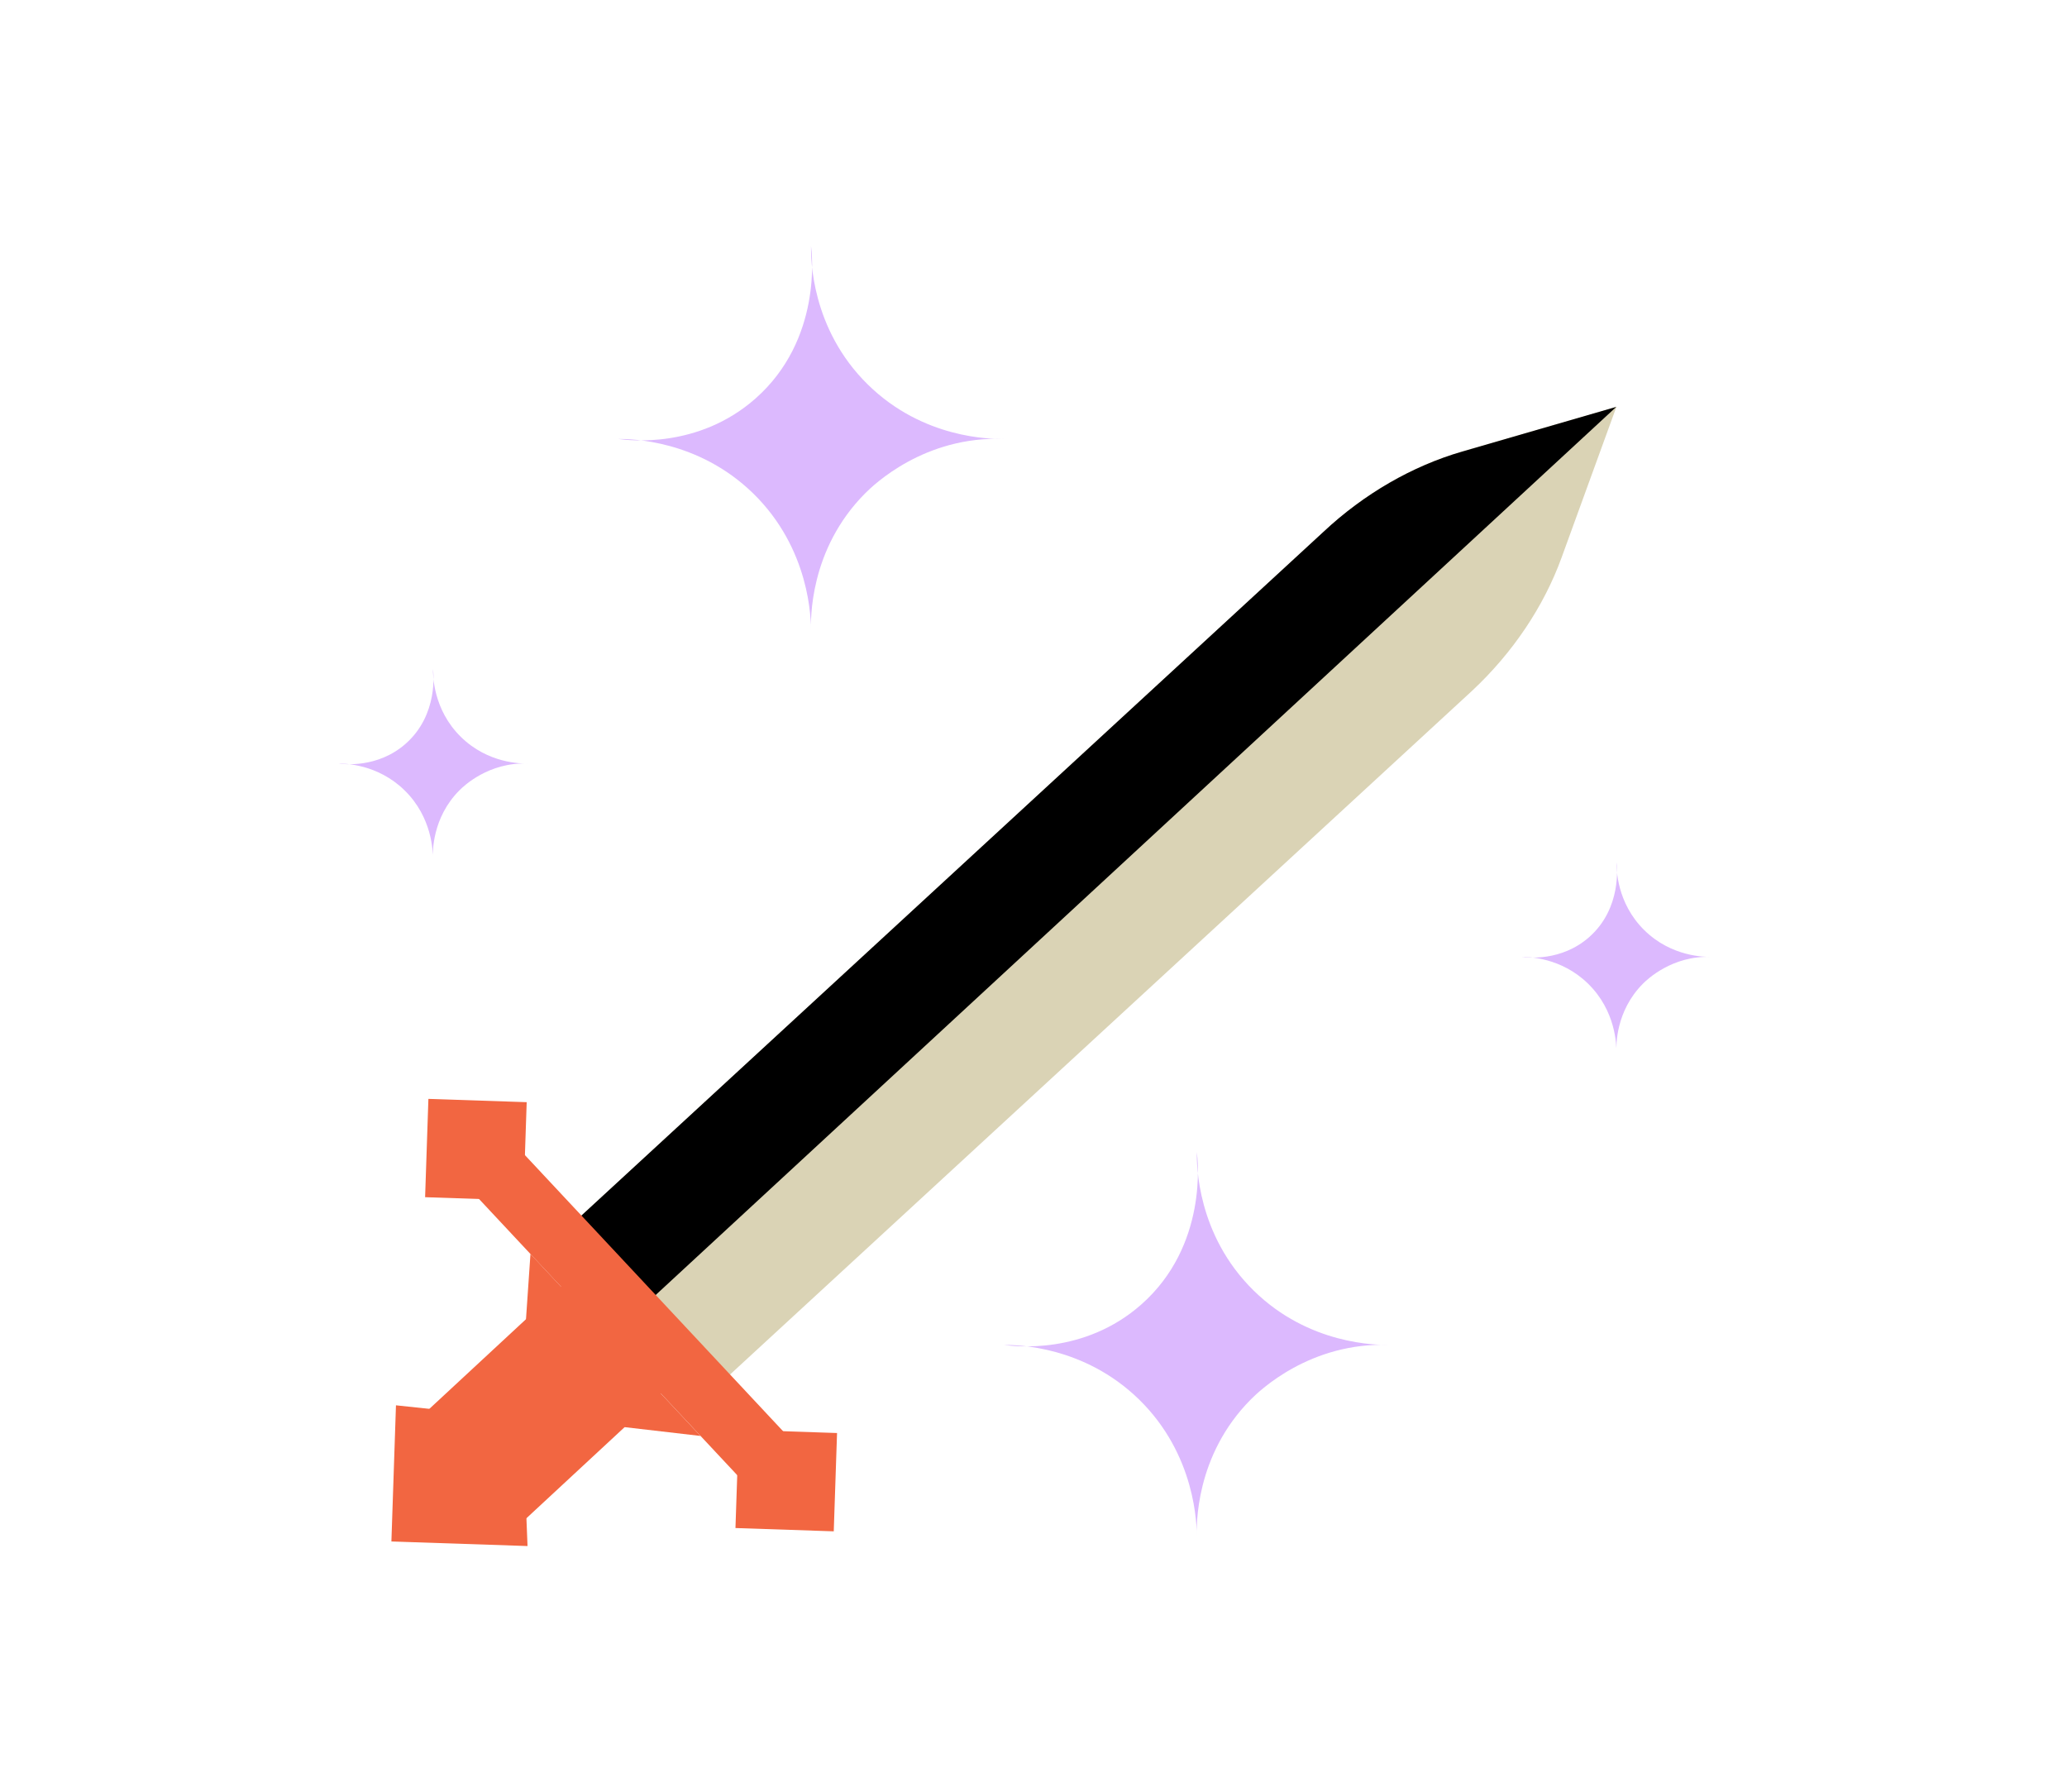 <?xml version="1.0" encoding="UTF-8"?>
<svg id="Layer_1" data-name="Layer 1" xmlns="http://www.w3.org/2000/svg" viewBox="0 0 239.6 207.69">

    <path fill="#dad3b5"
          d="M82.8,160.98l-17.23-18.42,87.85-80.93c4.7-4.4,10.3-7.64,16.09-9.31l17.86-5.17-6.36,17.48c-2.06,5.67-5.67,11.04-10.37,15.43l-87.85,80.93Z"/>
    <path d="M187.37,47.14l-113.19,104.63-8.61-9.21,87.84-80.92c4.71-4.41,10.3-7.63,16.1-9.31l17.86-5.18Z"/>
    <rect fill="#f26641" x="47.46" y="148.91" width="51.7" height="7.36"
          transform="translate(134.69 -5.18) rotate(46.92)"/>
    <rect fill="#f26641" x="49.47" y="127.54" width="11.4" height="11.4"
          transform="translate(4.49 -1.77) rotate(1.92)"/>
    <rect fill="#f26641" x="85.44" y="165.89" width="11.4" height="11.4" transform="translate(5.8 -2.96) rotate(1.92)"/>
    <polygon fill="#f26641" points="61.15 179.18 45.37 178.65 45.9 162.87 60.56 164.43 61.15 179.18"/>
    <polygon fill="#f26641" points="48.95 164.04 60.49 176.45 78.16 160.06 66.62 147.65 48.95 164.04"/>
    <polygon fill="#f26641" points="81.2 166.42 72.41 165.4 60.97 152.91 61.49 145.33 81.2 166.42"/>
    <path fill="#dcb9fe"
          d="M39.22,88.49c.76,0,4.55.06,7.66,3.09,3.25,3.16,3.3,7.17,3.3,7.88-.03-.66-.11-4.68,3.09-7.88.46-.46,3.36-3.26,7.88-3.09-.72.01-4.59,0-7.73-3.09-3.23-3.17-3.24-7.19-3.23-7.88.05.39.64,5.31-3.16,8.67-3.25,2.87-7.22,2.38-7.8,2.3Z"/>
    <path fill="#dcb9fe"
          d="M71.65,50.87c1.54,0,9.28.12,15.63,6.29,6.63,6.45,6.74,14.63,6.73,16.07-.05-1.34-.23-9.54,6.29-16.07.95-.95,6.84-6.65,16.07-6.29-1.46.02-9.36,0-15.77-6.3-6.6-6.47-6.61-14.67-6.59-16.06.11.8,1.31,10.84-6.44,17.68-6.64,5.86-14.73,4.85-15.92,4.68Z"/>
    <path fill="#dcb9fe"
          d="M116.37,155.87c1.54,0,9.28.12,15.63,6.29,6.63,6.45,6.74,14.63,6.73,16.07-.05-1.34-.23-9.54,6.29-16.07.95-.95,6.84-6.65,16.07-6.29-1.46.02-9.36,0-15.77-6.3-6.6-6.47-6.61-14.67-6.59-16.06.11.8,1.31,10.84-6.44,17.68-6.64,5.86-14.73,4.85-15.92,4.68Z"/>
    <path fill="#dcb9fe"
          d="M176.41,110.9c.76,0,4.55.06,7.66,3.09,3.25,3.16,3.3,7.17,3.3,7.88-.03-.66-.11-4.68,3.09-7.88.46-.46,3.36-3.26,7.88-3.09-.72.01-4.59,0-7.73-3.09-3.23-3.17-3.24-7.19-3.23-7.88.05.39.64,5.31-3.16,8.67-3.25,2.87-7.22,2.38-7.8,2.3Z"/>
</svg>